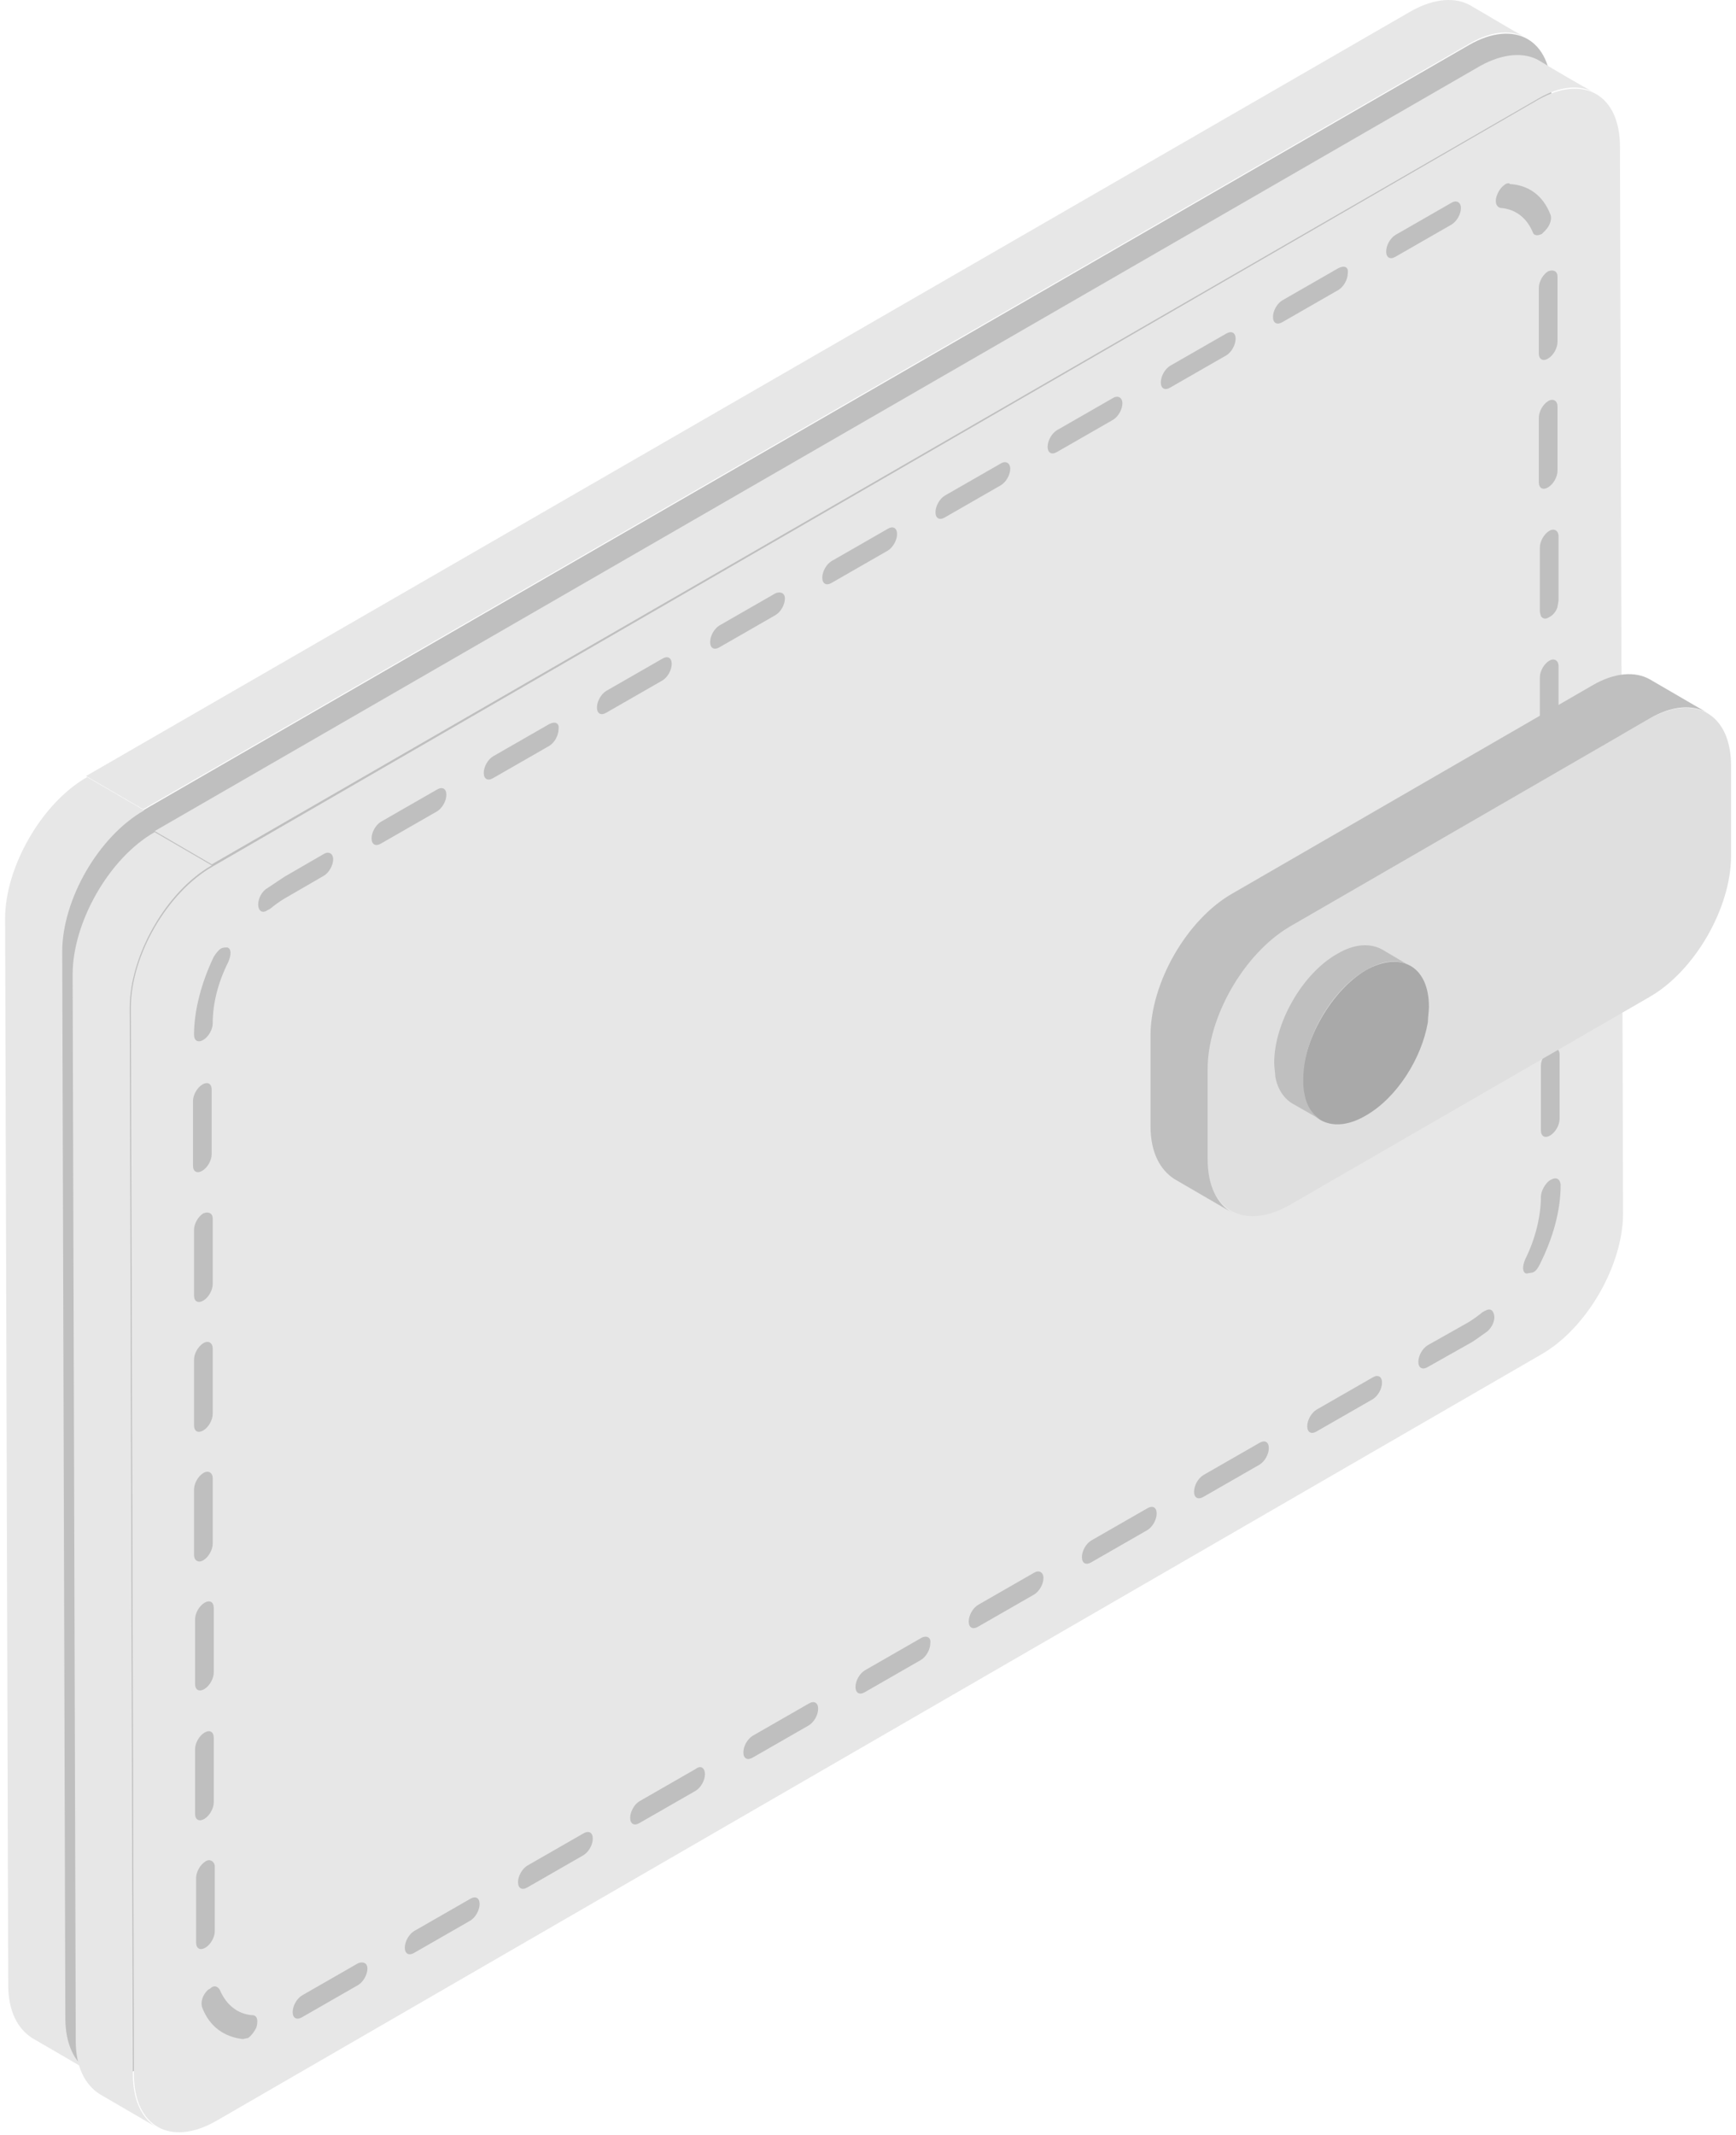 <svg width="183" height="225" viewBox="0 0 183 225" fill="none" xmlns="http://www.w3.org/2000/svg">
<path d="M154.991 0.566C153.459 -0.31 151.27 -0.2 148.861 1.113L9.07 81.791L15.091 85.294L154.882 4.616C157.29 3.193 159.48 3.084 161.012 4.069C159.042 2.974 157.071 1.77 154.991 0.566Z" fill="#E7E7E7"/>
<path d="M154.884 4.725C159.701 1.988 163.532 4.178 163.532 9.651L163.861 122.075C163.861 127.548 160.029 134.226 155.213 136.963L15.422 217.641C10.605 220.378 6.774 218.188 6.774 212.715L6.445 100.291C6.445 94.817 10.277 88.14 15.093 85.403L154.884 4.725Z" fill="#BFBFBF"/>
<path d="M15.208 85.403L9.187 81.9C4.37 84.637 0.539 91.424 0.539 96.788L0.867 209.212C0.867 211.949 1.853 213.81 3.385 214.795L9.406 218.298C7.873 217.422 6.888 215.452 6.888 212.715L6.56 100.291C6.56 94.818 10.391 88.14 15.208 85.403Z" fill="#E7E7E7"/>
<path d="M162.226 6.367C160.693 5.491 158.504 5.6 156.096 6.914L16.305 87.592L22.325 91.095L162.116 10.417C164.525 8.994 166.714 8.884 168.247 9.87C166.276 8.775 164.196 7.571 162.226 6.367Z" fill="#E7E7E7"/>
<path d="M162.119 10.526C166.935 7.789 170.767 9.979 170.767 15.452L171.095 127.876C171.095 133.349 167.264 140.027 162.447 142.764L22.765 223.551C17.949 226.288 14.117 224.098 14.117 218.625L13.789 106.201C13.789 100.728 17.62 94.05 22.437 91.313L162.119 10.526Z" fill="#E7E7E7"/>
<path d="M22.325 91.204L16.304 87.701C11.488 90.438 7.656 97.225 7.656 102.698L7.985 215.122C7.985 217.859 8.97 219.72 10.502 220.705L16.523 224.208C14.991 223.332 14.005 221.362 14.005 218.625L13.677 106.201C13.677 100.728 17.508 93.941 22.325 91.204Z" fill="#E7E7E7"/>
<path d="M141.087 28.262L135.176 31.655C134.629 31.983 134.191 32.75 134.191 33.407C134.191 34.063 134.629 34.282 135.176 33.954L141.087 30.56C141.635 30.232 142.072 29.466 142.072 28.809C142.182 28.152 141.744 27.933 141.087 28.262ZM129.265 35.158L123.353 38.551C122.806 38.88 122.368 39.646 122.368 40.303C122.368 40.96 122.806 41.179 123.353 40.85L129.265 37.457C129.812 37.129 130.25 36.362 130.25 35.705C130.25 35.049 129.812 34.83 129.265 35.158ZM117.333 41.945L111.421 45.339C110.874 45.667 110.436 46.433 110.436 47.09C110.436 47.747 110.874 47.966 111.421 47.637L117.333 44.244C117.88 43.916 118.318 43.149 118.318 42.492C118.318 41.945 117.88 41.617 117.333 41.945ZM105.51 48.842L99.599 52.235C99.051 52.563 98.614 53.33 98.614 53.987C98.614 54.643 99.051 54.862 99.599 54.534L105.51 51.14C106.057 50.812 106.495 50.046 106.495 49.389C106.495 48.842 106.057 48.513 105.51 48.842ZM93.578 55.738L87.667 59.132C87.119 59.46 86.681 60.226 86.681 60.883C86.681 61.54 87.119 61.759 87.667 61.43L93.578 58.037C94.125 57.709 94.563 56.942 94.563 56.285C94.563 55.629 94.125 55.41 93.578 55.738ZM81.755 62.525L75.844 65.919C75.297 66.247 74.859 67.013 74.859 67.67C74.859 68.327 75.297 68.546 75.844 68.218L81.755 64.824C82.303 64.496 82.741 63.729 82.741 63.072C82.741 62.525 82.303 62.306 81.755 62.525ZM69.823 69.422L63.912 72.815C63.365 73.144 62.927 73.91 62.927 74.567C62.927 75.223 63.365 75.442 63.912 75.114L69.823 71.72C70.371 71.392 70.809 70.626 70.809 69.969C70.809 69.312 70.371 69.093 69.823 69.422ZM57.891 76.318L51.98 79.712C51.433 80.04 50.995 80.806 50.995 81.463C50.995 82.12 51.433 82.339 51.98 82.01L57.891 78.617C58.439 78.288 58.877 77.522 58.877 76.865C58.986 76.209 58.548 75.99 57.891 76.318ZM46.069 83.215L40.157 86.608C39.61 86.936 39.172 87.703 39.172 88.36C39.172 89.016 39.61 89.235 40.157 88.907L46.069 85.513C46.616 85.185 47.054 84.419 47.054 83.762C47.054 83.105 46.616 82.886 46.069 83.215ZM34.137 90.002L29.977 92.41C29.32 92.848 28.663 93.286 28.006 93.724C27.459 94.161 27.131 94.928 27.24 95.585C27.35 96.132 27.788 96.241 28.226 95.913L28.444 95.803C28.992 95.366 29.43 95.037 29.977 94.709L34.137 92.3C34.684 91.972 35.122 91.206 35.122 90.549C35.122 90.002 34.684 89.673 34.137 90.002ZM158.712 19.395C158.383 19.613 158.055 19.942 157.836 20.489C157.507 21.256 157.726 21.803 158.164 21.912C159.697 22.022 160.901 22.898 161.558 24.43C161.667 24.868 162.105 24.868 162.543 24.649L162.871 24.321C163.419 23.773 163.638 23.007 163.419 22.569C162.652 20.599 161.12 19.504 159.15 19.395C159.15 19.285 158.931 19.285 158.712 19.395ZM23.299 99.963C22.971 100.182 22.752 100.511 22.533 100.839C21.22 103.576 20.453 106.531 20.453 109.049C20.453 109.706 20.891 109.925 21.438 109.596C21.986 109.268 22.424 108.502 22.424 107.845C22.424 105.765 22.971 103.576 24.066 101.386C24.394 100.62 24.394 99.963 23.956 99.854C23.737 99.854 23.518 99.854 23.299 99.963ZM163.2 28.59C162.652 28.918 162.215 29.685 162.215 30.341V37.238C162.215 37.895 162.652 38.114 163.2 37.785C163.747 37.457 164.185 36.691 164.185 36.034V29.137C164.185 28.59 163.747 28.371 163.2 28.59ZM21.329 114.304C20.782 114.632 20.344 115.398 20.344 116.055V122.842C20.344 123.499 20.782 123.718 21.329 123.389C21.876 123.061 22.314 122.295 22.314 121.638V114.851C22.314 114.194 21.876 113.975 21.329 114.304ZM163.2 42.273C162.652 42.602 162.215 43.368 162.215 44.025V50.812C162.215 51.469 162.652 51.688 163.2 51.359C163.747 51.031 164.185 50.265 164.185 49.608V42.821C164.185 42.273 163.747 41.945 163.2 42.273ZM21.438 127.878C20.891 128.206 20.453 128.972 20.453 129.629V136.526C20.453 137.182 20.891 137.401 21.438 137.073C21.986 136.745 22.424 135.978 22.424 135.321V128.425C22.424 127.878 21.986 127.659 21.438 127.878ZM163.309 55.957C162.762 56.285 162.324 57.052 162.324 57.709V64.496L162.434 64.933C162.652 65.262 162.981 65.262 163.309 65.043C163.747 64.824 164.076 64.386 164.185 63.948L164.294 63.291V56.504C164.294 55.957 163.857 55.629 163.309 55.957ZM21.438 141.561C20.891 141.89 20.453 142.656 20.453 143.313V150.209C20.453 150.866 20.891 151.085 21.438 150.757C21.986 150.428 22.424 149.662 22.424 149.005V142.109C22.424 141.561 21.986 141.233 21.438 141.561ZM163.309 69.641C162.762 69.969 162.324 70.735 162.324 71.392V78.288C162.324 78.945 162.762 79.164 163.309 78.836C163.857 78.507 164.294 77.741 164.294 77.084V70.188C164.294 69.641 163.857 69.312 163.309 69.641ZM21.438 155.245C20.891 155.573 20.453 156.339 20.453 156.996V163.893C20.453 164.44 20.891 164.768 21.438 164.44C21.986 164.112 22.424 163.345 22.424 162.689V155.792C22.424 155.245 21.986 154.916 21.438 155.245ZM163.309 83.324C162.762 83.653 162.324 84.419 162.324 85.076V91.972L162.543 92.519C162.762 92.738 162.981 92.738 163.419 92.519C163.747 92.3 164.076 91.972 164.294 91.534L164.404 90.768V83.871C164.294 83.215 163.857 82.996 163.309 83.324ZM21.548 168.928C21 169.257 20.563 170.023 20.563 170.68V177.467C20.563 178.124 21 178.342 21.548 178.014C22.095 177.686 22.533 176.919 22.533 176.263V169.476C22.533 168.819 22.095 168.6 21.548 168.928ZM163.419 96.898C162.871 97.227 162.434 97.993 162.434 98.65V105.546C162.434 106.093 162.871 106.422 163.419 106.093C163.966 105.765 164.404 104.999 164.404 104.342V97.445C164.404 96.898 163.966 96.57 163.419 96.898ZM21.548 182.612C21 182.94 20.563 183.706 20.563 184.363V191.15C20.563 191.807 21 192.026 21.548 191.698C22.095 191.369 22.533 190.603 22.533 189.946V183.159C22.533 182.502 22.095 182.283 21.548 182.612ZM163.419 110.582C162.871 110.91 162.434 111.676 162.434 112.333V119.12C162.434 119.777 162.871 119.996 163.419 119.668C163.966 119.339 164.404 118.573 164.404 117.916V111.129C164.404 110.582 163.966 110.253 163.419 110.582ZM21.657 196.186C21.11 196.514 20.672 197.281 20.672 197.937V204.724C20.672 205.381 21.11 205.6 21.657 205.272C22.205 204.943 22.643 204.177 22.643 203.52V196.733C22.643 196.186 22.095 195.857 21.657 196.186ZM163.419 124.375C162.871 124.703 162.434 125.579 162.434 126.126C162.434 128.097 161.886 130.505 160.792 132.694C160.463 133.461 160.463 134.117 160.901 134.227L161.558 134.117C161.886 134.008 162.105 133.679 162.324 133.242C163.747 130.395 164.513 127.549 164.513 124.922V124.813C164.404 124.156 163.966 124.046 163.419 124.375ZM22.205 209.541C22.095 209.65 21.986 209.65 21.876 209.76C21.329 210.307 21.11 211.074 21.329 211.621C22.095 213.591 23.628 214.686 25.598 214.905L26.146 214.795C26.474 214.577 26.802 214.139 27.021 213.701C27.24 212.934 27.131 212.387 26.583 212.387C25.051 212.278 23.847 211.292 23.19 209.76C22.971 209.322 22.533 209.213 22.205 209.541ZM156.522 138.168C156.413 138.168 156.413 138.277 156.303 138.277C155.756 138.715 155.318 139.043 154.771 139.372L150.502 141.78C149.954 142.109 149.516 142.875 149.516 143.532C149.516 144.188 149.954 144.407 150.502 144.079L154.771 141.671C155.428 141.342 156.084 140.795 156.741 140.357C157.289 139.919 157.617 139.153 157.507 138.606C157.398 138.058 157.07 137.839 156.522 138.168ZM144.7 145.174L138.788 148.567C138.241 148.896 137.803 149.662 137.803 150.319C137.803 150.975 138.241 151.194 138.788 150.866L144.7 147.472C145.247 147.144 145.685 146.378 145.685 145.721C145.685 145.064 145.247 144.845 144.7 145.174ZM132.768 152.07L126.856 155.464C126.309 155.792 125.871 156.558 125.871 157.215C125.871 157.872 126.309 158.091 126.856 157.762L132.768 154.369C133.315 154.041 133.753 153.274 133.753 152.617C133.753 151.961 133.315 151.742 132.768 152.07ZM120.945 158.967L115.034 162.36C114.486 162.689 114.049 163.455 114.049 164.112C114.049 164.768 114.486 164.987 115.034 164.659L120.945 161.265C121.492 160.937 121.93 160.171 121.93 159.514C121.93 158.857 121.492 158.638 120.945 158.967ZM109.013 165.754L103.102 169.147C102.554 169.476 102.117 170.242 102.117 170.899C102.117 171.555 102.554 171.774 103.102 171.446L109.013 168.052C109.56 167.724 109.998 166.958 109.998 166.301C109.998 165.754 109.56 165.425 109.013 165.754ZM97.081 172.65L91.17 176.044C90.622 176.372 90.184 177.138 90.184 177.795C90.184 178.452 90.622 178.671 91.17 178.343L97.081 174.949C97.628 174.621 98.066 173.854 98.066 173.197C98.176 172.541 97.628 172.322 97.081 172.65ZM85.258 179.547L79.347 182.94C78.8 183.269 78.362 184.035 78.362 184.692C78.362 185.348 78.8 185.567 79.347 185.239L85.258 181.845C85.806 181.517 86.244 180.751 86.244 180.094C86.244 179.437 85.806 179.218 85.258 179.547ZM73.326 186.443L67.415 189.837C66.868 190.165 66.43 190.931 66.43 191.588C66.43 192.245 66.868 192.464 67.415 192.135L73.326 188.742C73.874 188.414 74.312 187.647 74.312 186.991C74.312 186.334 73.874 186.005 73.326 186.443ZM61.504 193.23L55.593 196.624C55.045 196.952 54.607 197.718 54.607 198.375C54.607 199.032 55.045 199.251 55.593 198.923L61.504 195.529C62.051 195.201 62.489 194.434 62.489 193.778C62.489 193.121 62.051 192.902 61.504 193.23ZM49.572 200.127L43.66 203.52C43.113 203.849 42.675 204.615 42.675 205.272C42.675 205.928 43.113 206.147 43.66 205.819L49.572 202.426C50.119 202.097 50.557 201.331 50.557 200.674C50.557 200.017 50.119 199.798 49.572 200.127ZM37.749 206.914L31.838 210.307C31.291 210.636 30.853 211.402 30.853 212.059C30.853 212.716 31.291 212.934 31.838 212.606L37.749 209.213C38.297 208.884 38.734 208.118 38.734 207.461C38.734 206.914 38.297 206.695 37.749 206.914ZM153.019 21.365L147.108 24.759C146.561 25.087 146.123 25.853 146.123 26.51C146.123 27.167 146.561 27.386 147.108 27.057L153.019 23.664C153.567 23.335 154.004 22.569 154.004 21.912C154.004 21.365 153.567 21.037 153.019 21.365Z" fill="#BFBFBF"/>
<path d="M173.829 75.77C178.645 73.033 182.477 75.223 182.477 80.696V90.22C182.477 95.693 178.645 102.371 173.829 105.107L135.953 127.001C131.136 129.738 127.305 127.548 127.195 122.075V112.551C127.195 107.078 131.027 100.4 135.843 97.554L173.829 75.77Z" fill="#DFDFDF"/>
<path d="M173.935 71.611C172.403 70.735 170.214 70.844 167.805 72.267L129.929 94.161C125.113 96.898 121.281 103.575 121.281 109.158V118.682C121.281 121.419 122.266 123.28 123.799 124.265L129.82 127.768C128.287 126.892 127.302 124.922 127.302 122.185V112.661C127.302 107.188 131.133 100.51 135.95 97.664L173.826 75.77C176.234 74.347 178.424 74.238 179.956 75.114L173.935 71.611Z" fill="#BFBFBF"/>
<path d="M143.951 102.262C147.673 100.183 150.629 101.825 150.629 106.094C150.629 106.641 150.519 107.189 150.519 107.736C149.862 111.567 147.235 115.727 143.951 117.588C140.776 119.449 138.04 118.354 137.383 115.289C137.273 114.851 137.273 114.304 137.273 113.866C137.383 109.597 140.339 104.452 143.951 102.262Z" fill="#A9A9A9"/>
<path d="M145.705 100.073C144.501 99.416 142.859 99.416 140.998 100.511C137.276 102.591 134.32 107.845 134.32 112.005C134.32 112.553 134.43 112.99 134.43 113.428C134.649 114.742 135.306 115.727 136.181 116.275L139.246 118.026C138.371 117.479 137.714 116.603 137.495 115.18C137.385 114.742 137.385 114.195 137.385 113.757C137.385 109.488 140.341 104.343 143.954 102.263C145.814 101.168 147.457 101.058 148.661 101.825L145.705 100.073Z" fill="#BFBFBF"/>
</svg>
